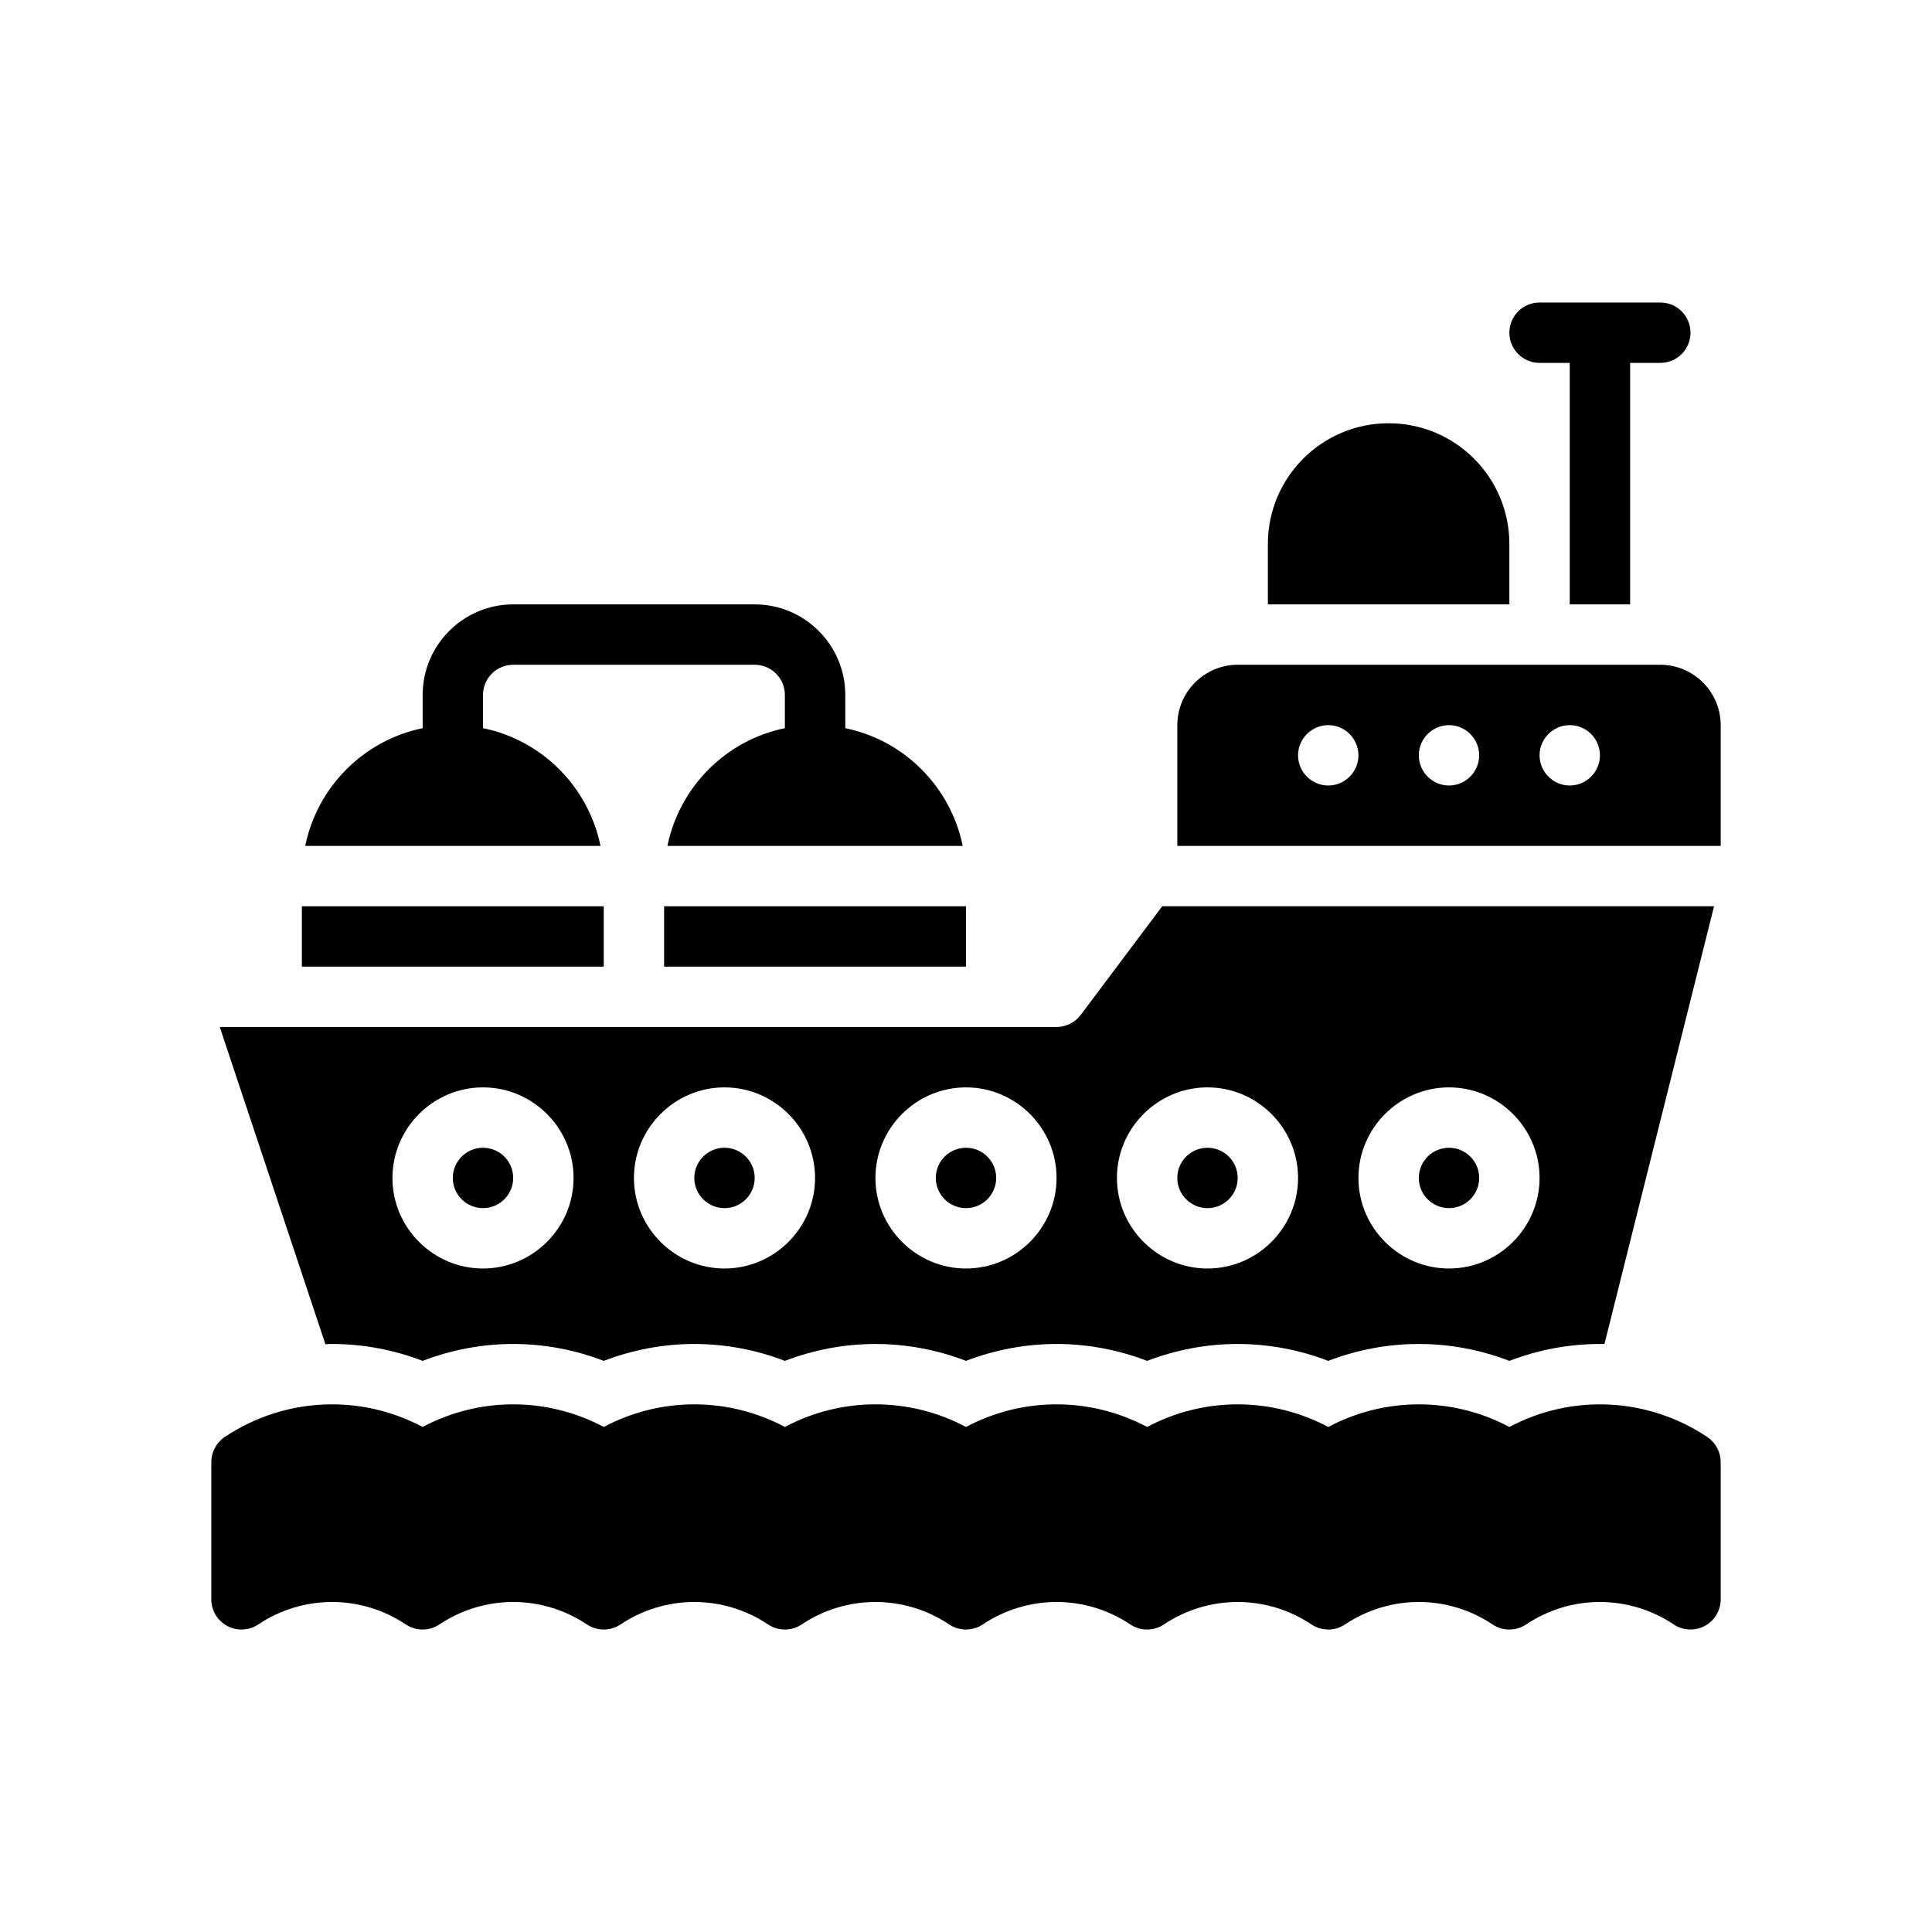 <?xml version="1.0" encoding="UTF-8"?>
<svg xmlns="http://www.w3.org/2000/svg" version="1.1" viewBox="0 0 64 64">
  <!-- Generator: Adobe Illustrator 28.7.1, SVG Export Plug-In . SVG Version: 1.2.0 Build 142)  -->
  <g>
    <g id="Glyph">
      <g>
        <path d="M56.556,47.603c-1.979-1.322-4.488-1.432-6.556-.333-1.879-.999-4.121-.999-6,0-1.879-.999-4.121-.999-6,0-1.879-.999-4.121-.999-6,0-1.879-.999-4.121-.999-6,0-1.879-.999-4.121-.999-6,0-1.879-.999-4.121-.999-6,0-2.067-1.099-4.576-.99-6.556.333-.277.186-.444.498-.444.832v4.545c0,.369.203.708.528.882.326.174.719.155,1.027-.05,1.484-.992,3.404-.992,4.889,0,.336.225.775.225,1.111,0,1.484-.992,3.404-.992,4.889,0,.336.225.775.225,1.111,0,1.484-.992,3.404-.992,4.889,0,.336.225.775.225,1.111,0,1.484-.992,3.404-.992,4.889,0,.336.225.775.225,1.111,0,1.484-.992,3.404-.992,4.889,0,.336.225.775.225,1.111,0,1.484-.992,3.404-.992,4.889,0,.336.225.775.225,1.111,0,1.484-.992,3.404-.992,4.889,0,.336.225.775.225,1.111,0,1.484-.992,3.404-.992,4.889,0,.168.112.361.168.556.168.162,0,.323-.039.472-.118.325-.174.528-.513.528-.882v-4.545c0-.334-.167-.646-.444-.832Z"/>
        <circle cx="32" cy="39.021" r="1"/>
        <circle cx="24" cy="39.021" r="1"/>
        <rect x="22" y="30.021" width="10" height="2"/>
        <circle cx="16" cy="39.021" r="1"/>
        <path d="M50,18.021c0-2.209-1.791-4-4-4s-4,1.791-4,4v2h8v-2Z"/>
        <path d="M51,12.021h1v8h2v-8h1c.553,0,1-.448,1-1s-.447-1-1-1h-4c-.553,0-1,.448-1,1s.447,1,1,1Z"/>
        <path d="M16,24.122v-1.101c0-.551.448-1,1-1h8c.552,0,1,.449,1,1v1.101c-1.955.399-3.491,1.945-3.89,3.899h9.781c-.4-1.954-1.935-3.5-3.89-3.899v-1.101c0-1.654-1.346-3-3-3h-8c-1.654,0-3,1.346-3,3v1.101c-1.955.399-3.491,1.945-3.89,3.899h9.781c-.4-1.954-1.935-3.5-3.89-3.899Z"/>
        <path d="M55,22.021h-14c-1.1,0-2,.9-2,2v4h18v-4c0-1.1-.9-2-2-2ZM44,26.021c-.55,0-1-.45-1-1s.45-1,1-1,1,.45,1,1-.45,1-1,1ZM48,26.021c-.55,0-1-.45-1-1s.45-1,1-1,1,.45,1,1-.45,1-1,1ZM52,26.021c-.55,0-1-.45-1-1s.45-1,1-1,1,.45,1,1-.45,1-1,1Z"/>
        <circle cx="48" cy="39.021" r="1"/>
        <path d="M11,44.521c1.02,0,2.04.19,3,.56.96-.37,1.98-.56,3-.56s2.04.19,3,.56c.96-.37,1.98-.56,3-.56s2.04.19,3,.56c.96-.37,1.98-.56,3-.56s2.04.19,3,.56c.96-.37,1.98-.56,3-.56s2.04.19,3,.56c.96-.37,1.98-.56,3-.56s2.04.19,3,.56c.96-.37,1.98-.56,3-.56s2.04.19,3,.56c.96-.37,1.98-.56,3-.56h.15l3.63-14.5h-18.28l-2.7,3.6c-.19.25-.49.4-.8.4H7.28l3.5,10.51c.07-.01.15-.01.22-.01ZM48,36.021c1.65,0,3,1.35,3,3s-1.35,3-3,3-3-1.35-3-3,1.35-3,3-3ZM40,36.021c1.65,0,3,1.35,3,3s-1.35,3-3,3-3-1.35-3-3,1.35-3,3-3ZM32,36.021c1.65,0,3,1.35,3,3s-1.35,3-3,3-3-1.35-3-3,1.35-3,3-3ZM24,36.021c1.65,0,3,1.35,3,3s-1.35,3-3,3-3-1.35-3-3,1.35-3,3-3ZM16,36.021c1.65,0,3,1.35,3,3s-1.35,3-3,3-3-1.35-3-3,1.35-3,3-3Z"/>
        <circle cx="40" cy="39.021" r="1"/>
        <rect x="10" y="30.021" width="10" height="2"/>
      </g>
    </g>
  </g>
</svg>